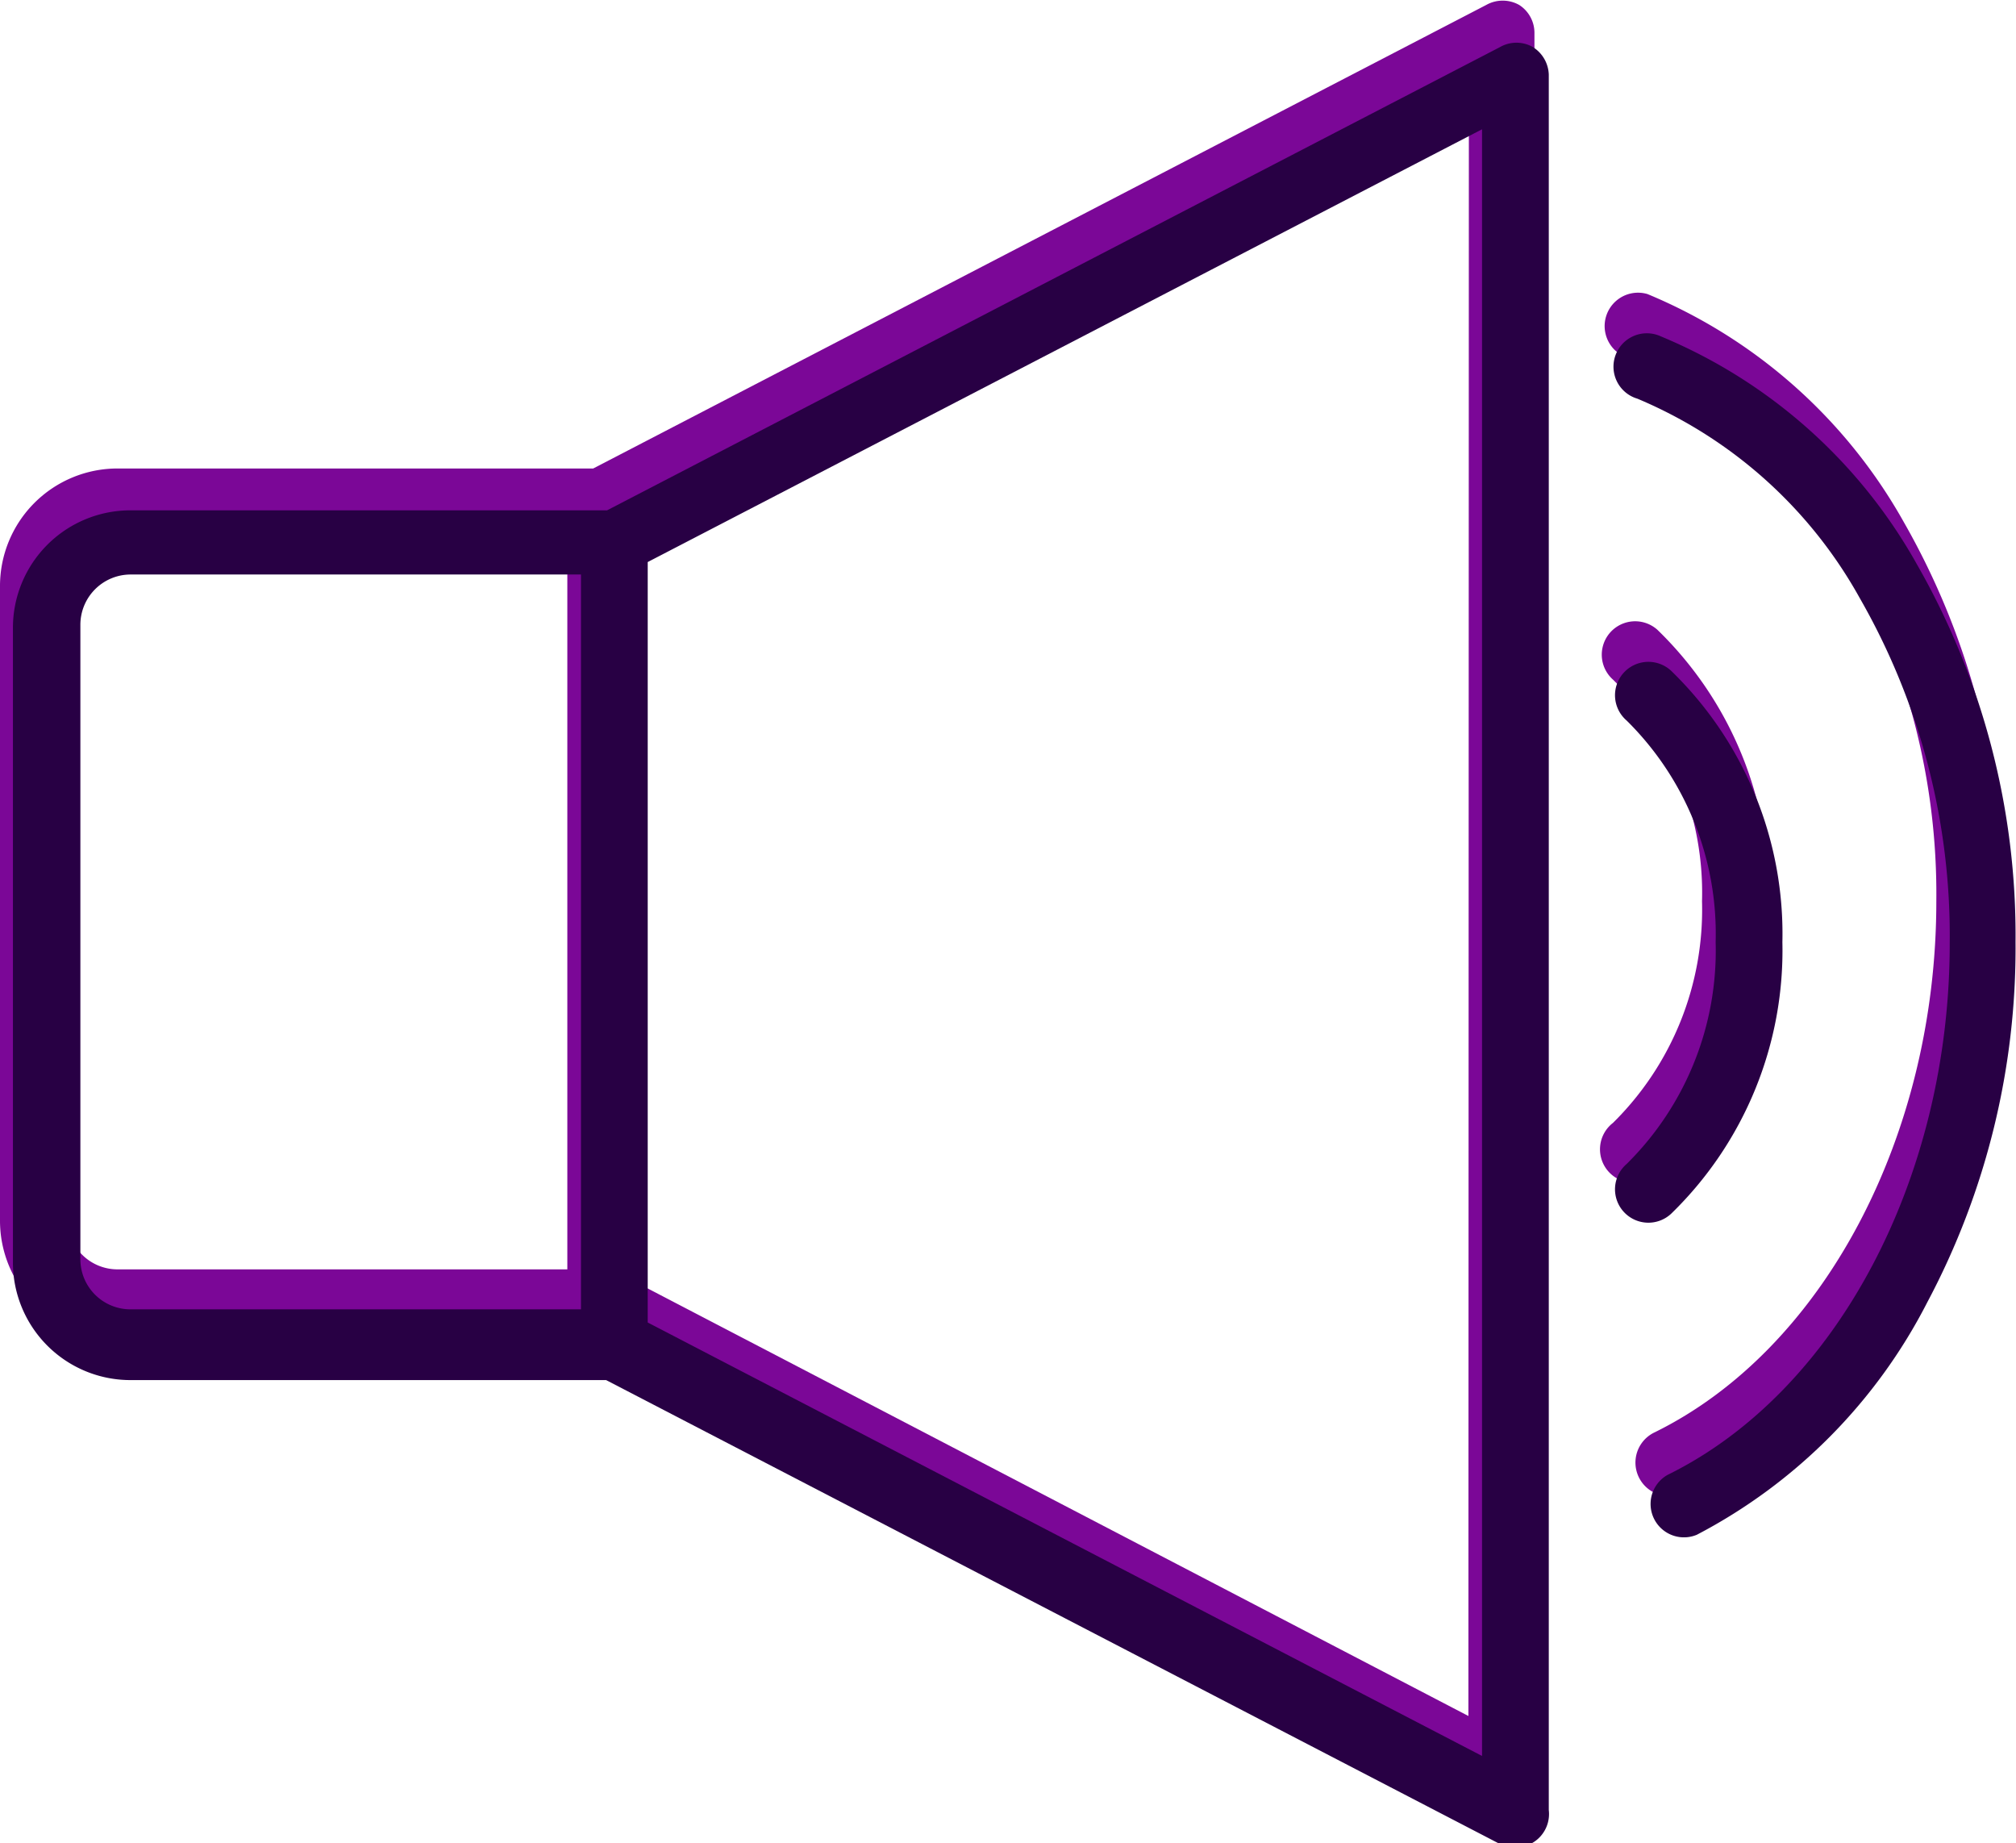 <svg xmlns="http://www.w3.org/2000/svg" viewBox="0 0 85.78 78.42"><defs><style>.cls-1{fill:#7b0797;}.cls-2{fill:#280044;}</style></defs><g id="Layer_2" data-name="Layer 2"><g id="Layer_1-2" data-name="Layer 1"><path class="cls-1" d="M64.64.21a1.43,1.43,0,0,0-1.4,0l-38,19.72H5a5,5,0,0,0-5,5v27a5,5,0,0,0,5,5H25.21l38,19.72a1.53,1.53,0,0,0,.66.16,1.43,1.43,0,0,0,1.42-1.42h0V1.42A1.41,1.41,0,0,0,64.64.21ZM24.14,54H5a2.13,2.13,0,0,1-2.13-2.13v-27A2.13,2.13,0,0,1,5,22.72H24.14Zm38.34,19L27,54.52V22.16l35.5-18.4Z"/><path class="cls-1" d="M75.26,38.34a15.59,15.59,0,0,0-4.74-11.55,1.42,1.42,0,0,0-1.89,2.12,12.72,12.72,0,0,1,3.79,9.43,12.74,12.74,0,0,1-3.79,9.43,1.42,1.42,0,1,0,1.89,2.11A15.55,15.55,0,0,0,75.26,38.34Z"/><path class="cls-1" d="M81,22.2a22.28,22.28,0,0,0-10.9-9.69,1.42,1.42,0,0,0-1,2.65,19.43,19.43,0,0,1,9.46,8.49,28.9,28.9,0,0,1,3.83,14.69c0,10-4.82,19.08-12,22.6a1.42,1.42,0,0,0,1.24,2.56h0a22.9,22.9,0,0,0,9.82-9.82A32.12,32.12,0,0,0,85.2,38.34,31.79,31.79,0,0,0,81,22.2Z"/><path class="cls-2" d="M65.22,2a1.41,1.41,0,0,0-1.39,0l-38,19.71H5.55a5,5,0,0,0-5,5v27a5,5,0,0,0,5,5H25.79l38,19.72a1.33,1.33,0,0,0,.65.16A1.42,1.42,0,0,0,65.9,77h0V3.17A1.44,1.44,0,0,0,65.22,2ZM24.72,55.7H5.55a2.13,2.13,0,0,1-2.13-2.13v-27a2.14,2.14,0,0,1,2.13-2.13H24.72Zm38.34,19L27.56,56.26V23.91L63.06,5.5Z"/><path class="cls-2" d="M75.84,40.08a15.58,15.58,0,0,0-4.73-11.54,1.42,1.42,0,1,0-1.9,2.11A12.74,12.74,0,0,1,73,40.08a12.76,12.76,0,0,1-3.79,9.44,1.42,1.42,0,1,0,1.9,2.11A15.61,15.61,0,0,0,75.84,40.08Z"/><path class="cls-2" d="M81.56,24a22.26,22.26,0,0,0-10.89-9.69,1.42,1.42,0,1,0-1,2.65,19.41,19.41,0,0,1,9.46,8.48,28.85,28.85,0,0,1,3.83,14.69c0,10-4.82,19.08-12,22.61a1.42,1.42,0,0,0,1.24,2.55h0A22.93,22.93,0,0,0,82,55.41a32.06,32.06,0,0,0,3.76-15.33A31.73,31.73,0,0,0,81.56,24Z"/></g></g></svg>